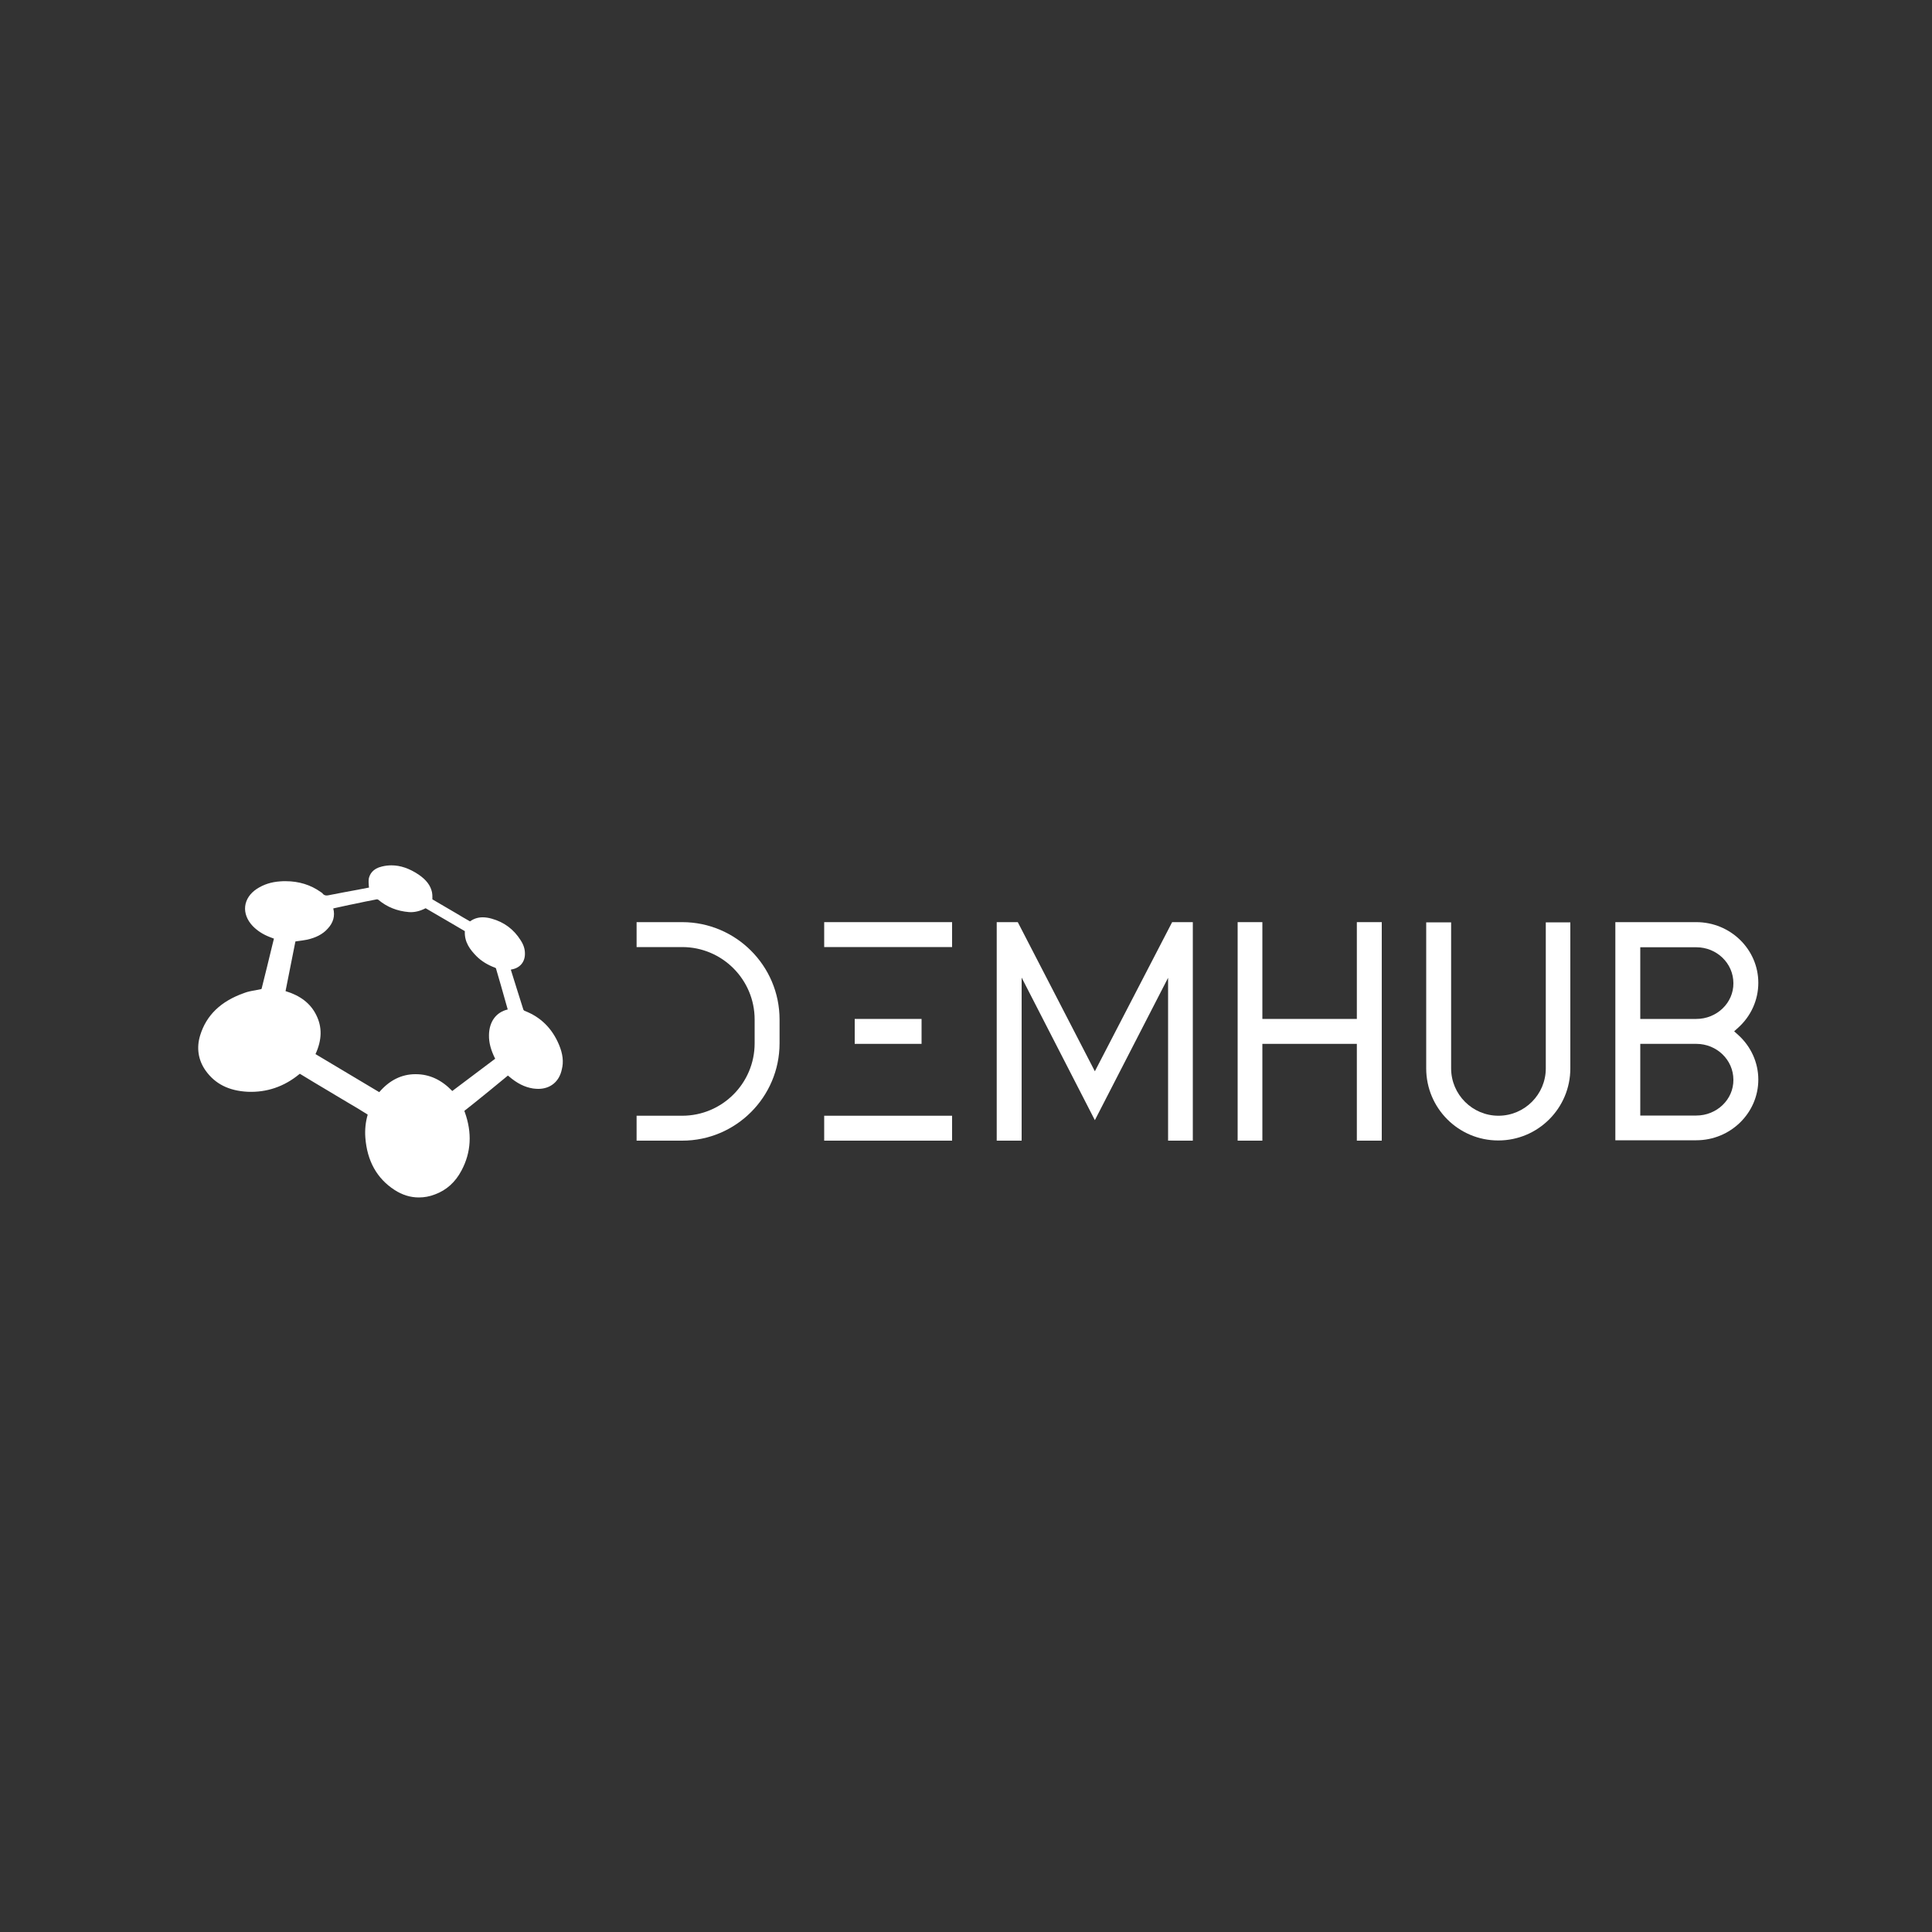 <?xml version="1.0" encoding="utf-8"?>
<!-- Generator: Adobe Illustrator 19.1.1, SVG Export Plug-In . SVG Version: 6.00 Build 0)  -->
<svg version="1.1" xmlns="http://www.w3.org/2000/svg" xmlns:xlink="http://www.w3.org/1999/xlink" x="0px" y="0px"
	 viewBox="0 0 1000 1000" style="enable-background:new 0 0 1000 1000;" xml:space="preserve">
<rect x="0" y="0" width="1000" height="1000" fill="#333333" stroke="none"/>
<style type="text/css">
	.st0{fill:url(#SVGID_1_);}
	.st1{fill:url(#SVGID_2_);}
	.st2{fill:#416788;}
	.st3{fill:#FFFFFF;}
	.st4{display:none;}
	.st5{display:none;fill:#FFFFFF;}
	.st6{display:inline;}
	.st7{display:inline;fill:#FFFFFF;}
	.st8{display:inline;fill:#416788;}
</style>
<g id="backdrop">
</g>
<g id="Logo_x5F_icon">
</g>
<g id="Logo_x5F_text">
</g>
<g id="Logo_x5F_icon_x26_text_x5F_B">
	<g id="itB_x5F_white_3_">
		<g id="DEMHUB_x5F_b_9_">
			<path class="st3" d="M403.5,527.7c0-27.8-22.6-50.4-50.4-50.4h-23.6v12.9h23.6c20.7,0,37.5,16.8,37.5,37.5V540
				c0,20.7-16.8,37.5-37.5,37.5h-23.6v12.9h23.6c27.8,0,50.4-22.6,50.4-50.4V527.7z"/>
			<g>
				<rect x="426.6" y="477.3" class="st3" width="66.2" height="12.9"/>
				<rect x="426.6" y="577.5" class="st3" width="66.2" height="12.9"/>
				<rect x="442.4" y="527.4" class="st3" width="34.6" height="12.9"/>
			</g>
			<polygon class="st3" points="604.6,506.1 604.6,590.4 617.4,590.4 617.4,477.3 606.7,477.3 566.7,554.5 526.8,477.3 515.9,477.3 
				515.9,590.4 528.8,590.4 528.8,506 566.7,579.8 			"/>
			<polygon class="st3" points="715.2,590.4 715.2,477.3 702.3,477.3 702.3,527.4 653.4,527.4 653.4,477.3 640.6,477.3 640.6,590.4 
				653.4,590.4 653.4,540.3 702.3,540.3 702.3,590.4 			"/>
			<path class="st3" d="M813,477.4h-12.9V553c0,13.5-11,24.5-24.5,24.5c-13.5,0-24.5-11-24.5-24.5v-75.6h-12.9V553
				c0,20.6,16.7,37.3,37.3,37.3c20.6,0,37.3-16.7,37.3-37.3V477.4z"/>
			<path class="st3" d="M899.6,535.6l-2-1.8l2-1.8c6.7-6,10.5-14.4,10.5-23.3c0-17.3-14.4-31.4-32.1-31.4h-41.9v112.9H878
				c17.7,0,32.1-14.1,32.1-31.4C910.1,550,906.3,541.6,899.6,535.6z M878,577.4H849v-37.1H878c10.6,0,19.2,8.3,19.2,18.6
				C897.3,569.1,888.6,577.4,878,577.4z M878,527.4H849v-37.1H878c10.6,0,19.2,8.3,19.2,18.6C897.3,519.1,888.6,527.4,878,527.4z"/>
		</g>
		<path id="hexjoin_x5F_b_9_" class="st3" d="M289.4,540.9c-3.6-8.7-9.7-14.6-17.9-17.7c-0.2-0.1-0.5-0.4-0.6-0.6
			c-1.2-3.8-2.4-7.7-3.6-11.4c-0.3-1.1-0.7-2.2-1-3.2l-1.9-6.1c0.1,0,0.2,0,0.3-0.1c4.4-0.7,7.1-3.9,7-8.3c0-2.3-0.7-4.5-2.2-6.8
			c-3.5-5.6-8.5-9.4-15-11.2c-1.7-0.5-3.3-0.7-4.7-0.7c-2.4,0-4.6,0.7-6.5,2.1c-0.1,0-0.1,0-0.2-0.1c-2.3-1.3-4.7-2.7-7-4.1
			l-12.3-7.2c0-0.3,0-0.6,0-0.8c0-1,0-1.9-0.2-2.9c-0.8-3.6-3-6.4-6.9-9.1c-4.8-3.2-9.4-4.8-14.1-4.8c-1.6,0-3.3,0.2-4.9,0.6
			c-4.8,1.1-6.3,4-6.8,6.2c-0.2,1.3-0.1,2.6,0,3.9c0,0.3,0.1,0.5,0.1,0.8c-1.9,0.4-3.8,0.7-5.7,1.1c-4.8,0.9-9.9,1.8-14.8,2.8
			c-0.5,0.1-1,0.2-1.4,0.2c-0.9,0-1.6-0.3-2.2-1.1c-0.2-0.3-0.5-0.5-0.8-0.6c0,0-0.1-0.1-0.1-0.1c-5.2-3.7-11.3-5.6-18.2-5.6
			c-0.9,0-1.8,0-2.8,0.1c-4.6,0.3-8.6,1.6-12.1,3.9c-3.5,2.3-5.6,5.5-6,9c-0.4,3.5,1,7.1,3.8,10.1c2.4,2.5,5.3,4.4,8.9,5.8
			c0.7,0.3,1.4,0.5,2.1,0.8c0,0,0.1,0,0.1,0l-0.8,3.2c-1.8,7.5-3.7,15.2-5.6,22.8c-0.1,0.1-0.3,0.2-0.4,0.2c-1,0.2-2,0.4-3,0.6
			c-1.9,0.3-3.9,0.7-5.7,1.4c-12.1,4.3-19.5,11.5-22.7,21.9c-2,6.5-1,12.8,2.8,18.2c4.9,6.9,12,10.5,21.8,11
			c9.8,0.4,18.8-2.6,26.7-9.1c0.1-0.1,0.2-0.2,0.3-0.2c0,0,0.1,0,0.2,0.1c4.9,3,9.9,6,14.8,8.9l3.5,2.1c2.1,1.2,4.1,2.5,6.2,3.7
			c3.4,2,6.8,4,10.1,6.1l0.1,0.1c0.1,0,0.1,0.1,0.2,0.1c0,0,0,0,0,0.1c-1.1,3.8-1.5,7.8-1.2,11.8c0.9,12.1,6,21.2,15.1,27.1
			c4,2.6,8.2,3.9,12.6,3.9c2.8,0,5.6-0.5,8.4-1.6c5.9-2.2,10.5-6.3,13.7-12.4c5-9.4,5.5-19.5,1.7-30.1c-0.3-0.7-0.3-0.7,0.1-1
			c1.6-1.2,3.2-2.6,4.8-3.8c0.7-0.6,1.4-1.1,2.1-1.7c3.6-2.9,7.2-5.8,10.8-8.8l4.5-3.7c0,0,0,0,0,0c0.2,0.2,0.4,0.3,0.6,0.5
			c4.1,3.5,8,5.5,12.4,6.2c0.9,0.1,1.8,0.2,2.7,0.2c6.3,0,10.9-3.8,12.2-10.1C291.8,549.6,291.3,545.5,289.4,540.9z M253.1,535.7
			c-0.1,4,1,7.9,3.2,12.3l-22.2,16.7c-5.6-5.8-11.8-8.7-18.9-8.7l-0.2,0c-7.2,0-13.5,3.2-18.7,9.3l-33-19.7c3.4-7.4,3.5-14,0.4-20.2
			c-3-6.1-8.3-10.1-15.9-12.4l5.1-25.7c0.5-0.1,0.9-0.1,1.3-0.2c1.5-0.2,3.1-0.4,4.6-0.7c4.6-1,8.2-2.8,10.8-5.7
			c2.9-3.1,3.9-6.6,2.9-10.5l1.8-0.4c2.2-0.5,4.3-0.9,6.4-1.4c1-0.2,2-0.4,3-0.6c3.7-0.8,7.5-1.6,11.3-2.3c0,0,0,0,0.1,0
			c0.3,0,0.6,0.1,0.7,0.2c4.5,3.8,9.8,5.9,15.9,6.4c2.8,0.2,5.7-0.5,8.6-2l2.4,1.4c5.8,3.4,11.9,6.9,17.8,10.4c0,0,0,0,0.1,0.1
			c-0.3,5.8,2.9,9.7,6,12.9c2.6,2.6,5.9,4.6,9.7,6c0.1,0,0.3,0.2,0.4,0.3c1.8,6.1,3.6,12.4,5.3,18.5l0.8,2.8
			C256.8,523.9,253.2,528.8,253.1,535.7z"/>
	</g>
</g>
<g id="Logo_x5F_icon_x26_text_x5F_A">
</g>
</svg>

